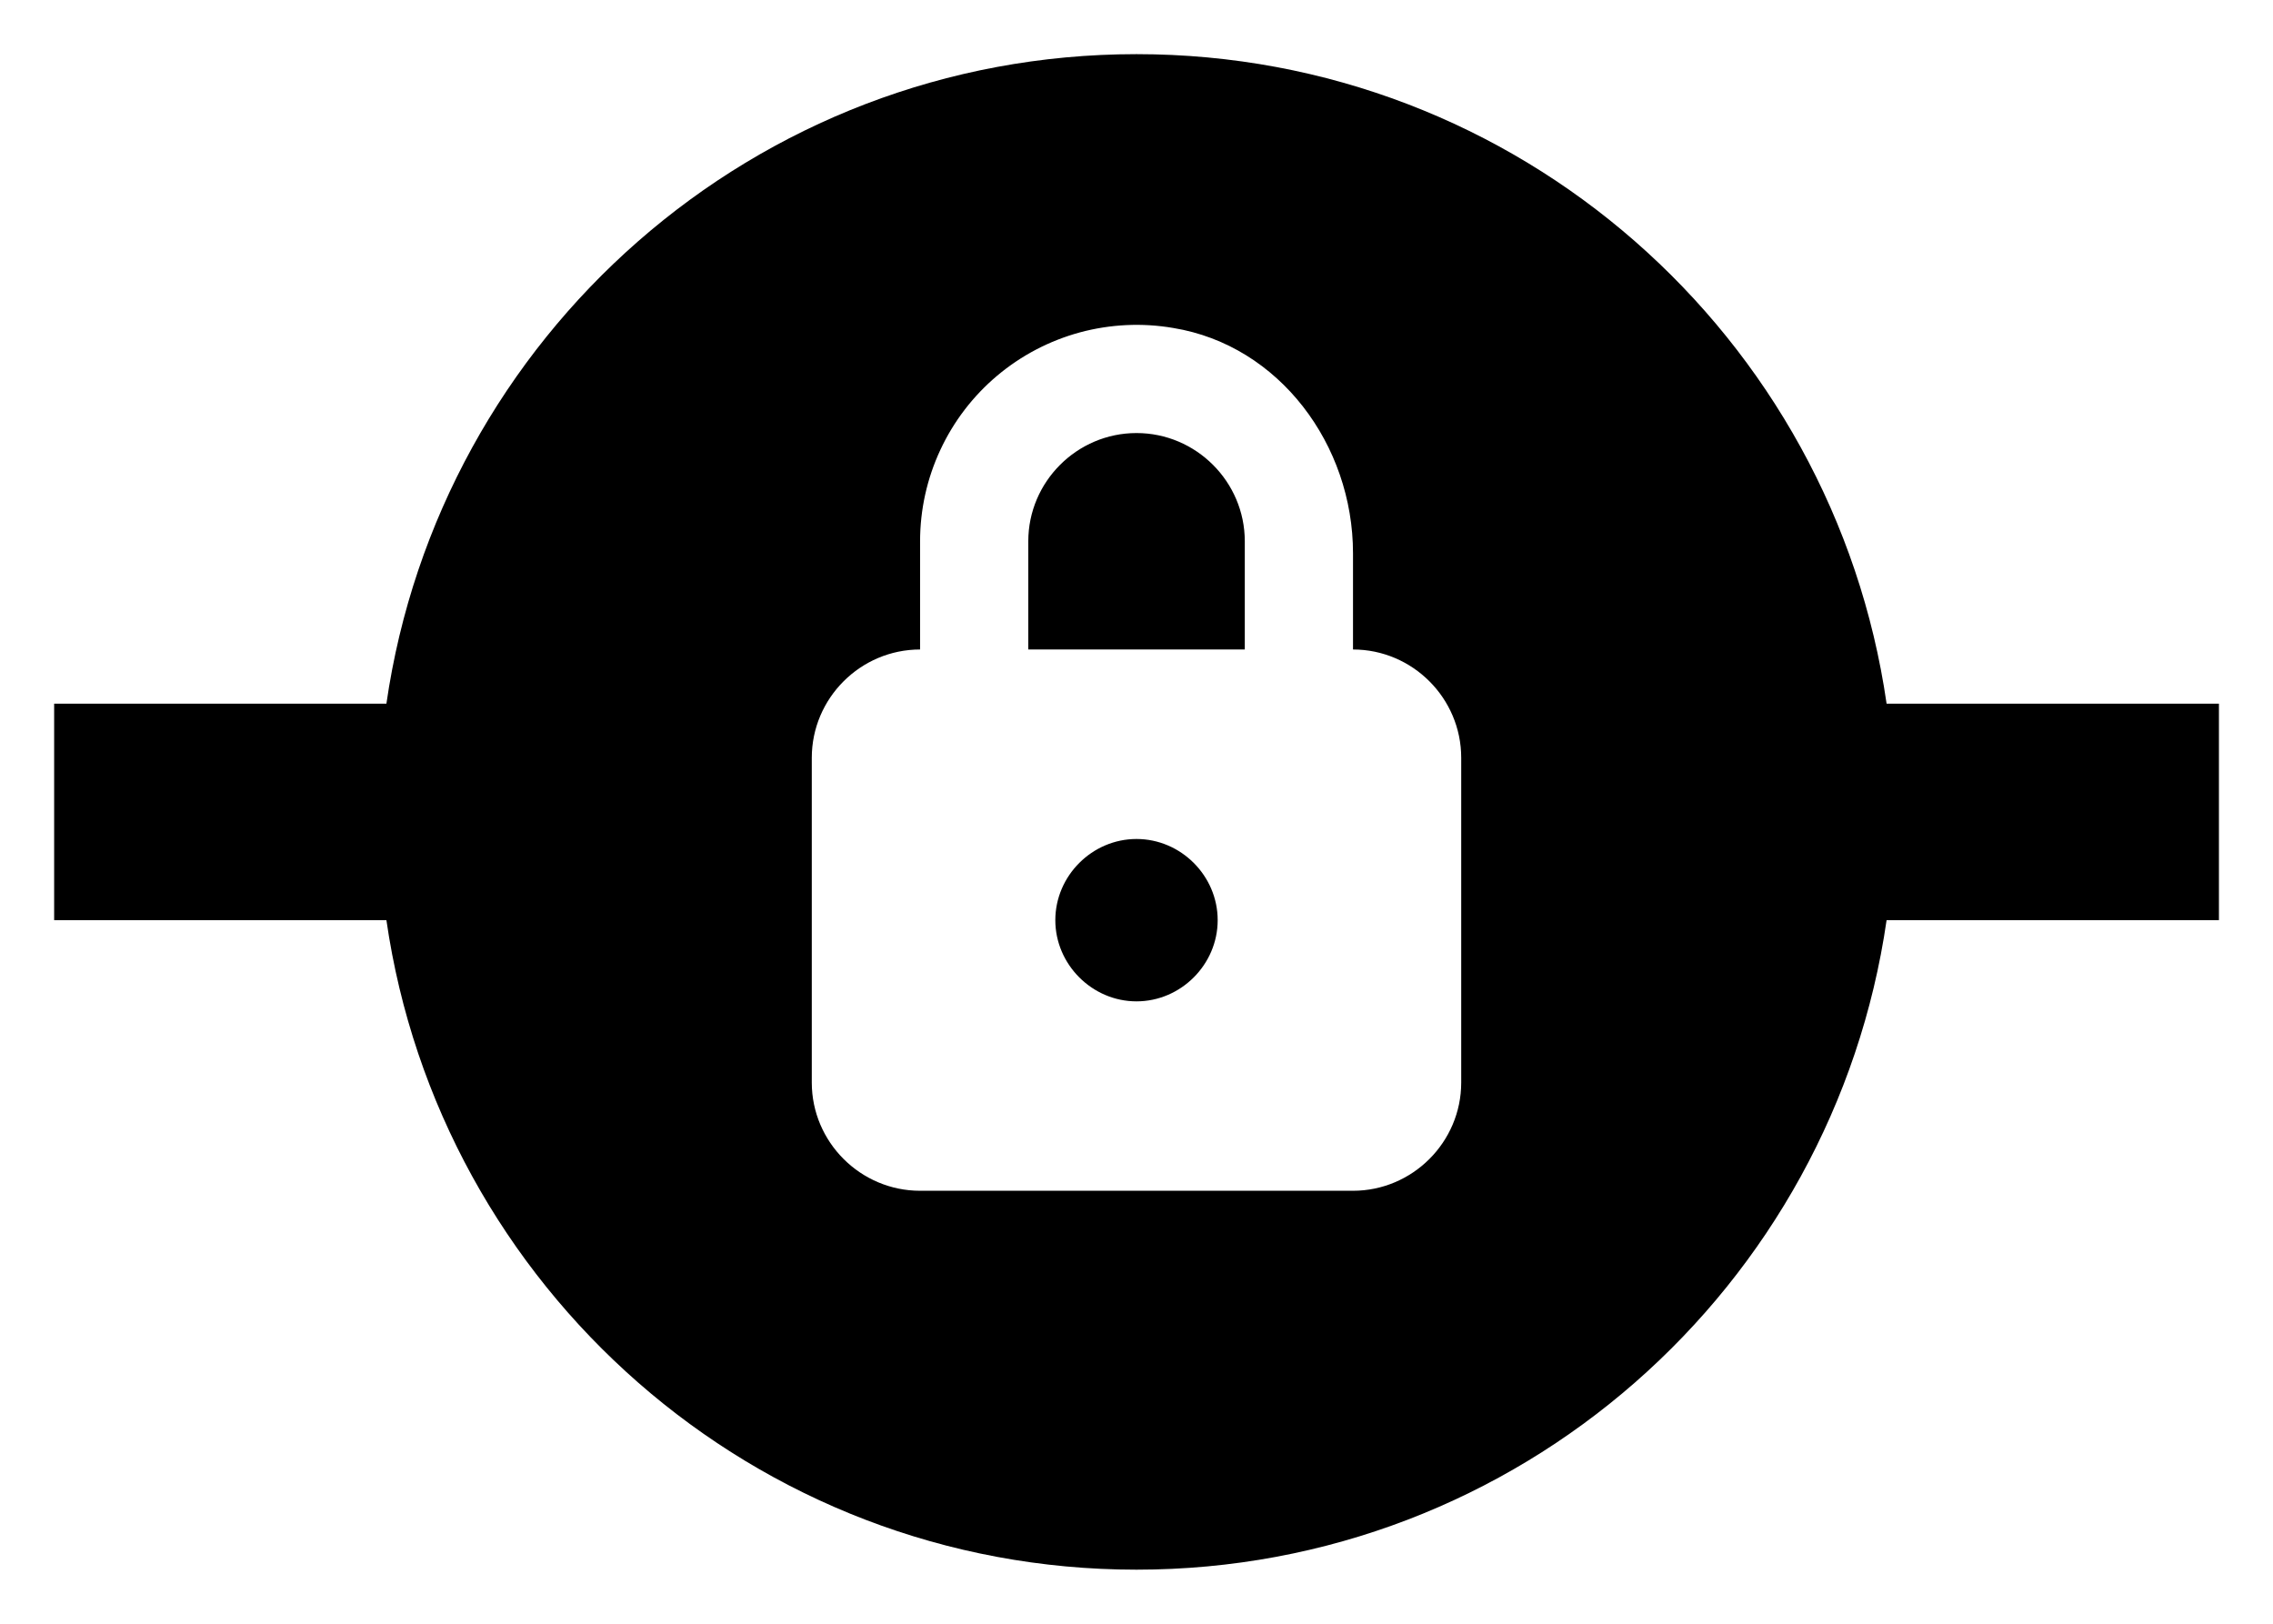 <svg width="28" height="20" viewBox="0 0 28 20" fill="none" xmlns="http://www.w3.org/2000/svg">
    <path d="M23.24 8.667C22.587 4.147 18.707 0.667 14 0.667C9.294 0.667 5.414 4.147 4.76 8.667H0.667V11.334H4.76C5.414 15.854 9.294 19.334 14 19.334C18.707 19.334 22.587 15.854 23.24 11.334H27.334V8.667H23.24ZM18 13.334C18 14.067 17.4 14.667 16.667 14.667H11.334C10.6 14.667 10 14.067 10 13.334V9.334C10 8.6 10.6 8 11.334 8V6.667C11.334 6.279 11.419 5.895 11.583 5.543C11.747 5.19 11.986 4.878 12.283 4.628C12.58 4.378 12.928 4.196 13.303 4.094C13.678 3.993 14.071 3.974 14.454 4.04C15.76 4.254 16.667 5.48 16.667 6.814V8C17.4 8 18 8.6 18 9.334V13.334ZM15 11.334C15 11.88 14.547 12.334 14 12.334C13.454 12.334 13 11.88 13 11.334C13 10.787 13.454 10.334 14 10.334C14.547 10.334 15 10.787 15 11.334ZM15.334 6.667V8H12.667V6.667C12.667 5.934 13.267 5.334 14 5.334C14.734 5.334 15.334 5.934 15.334 6.667Z" fill="black"/>
</svg>
